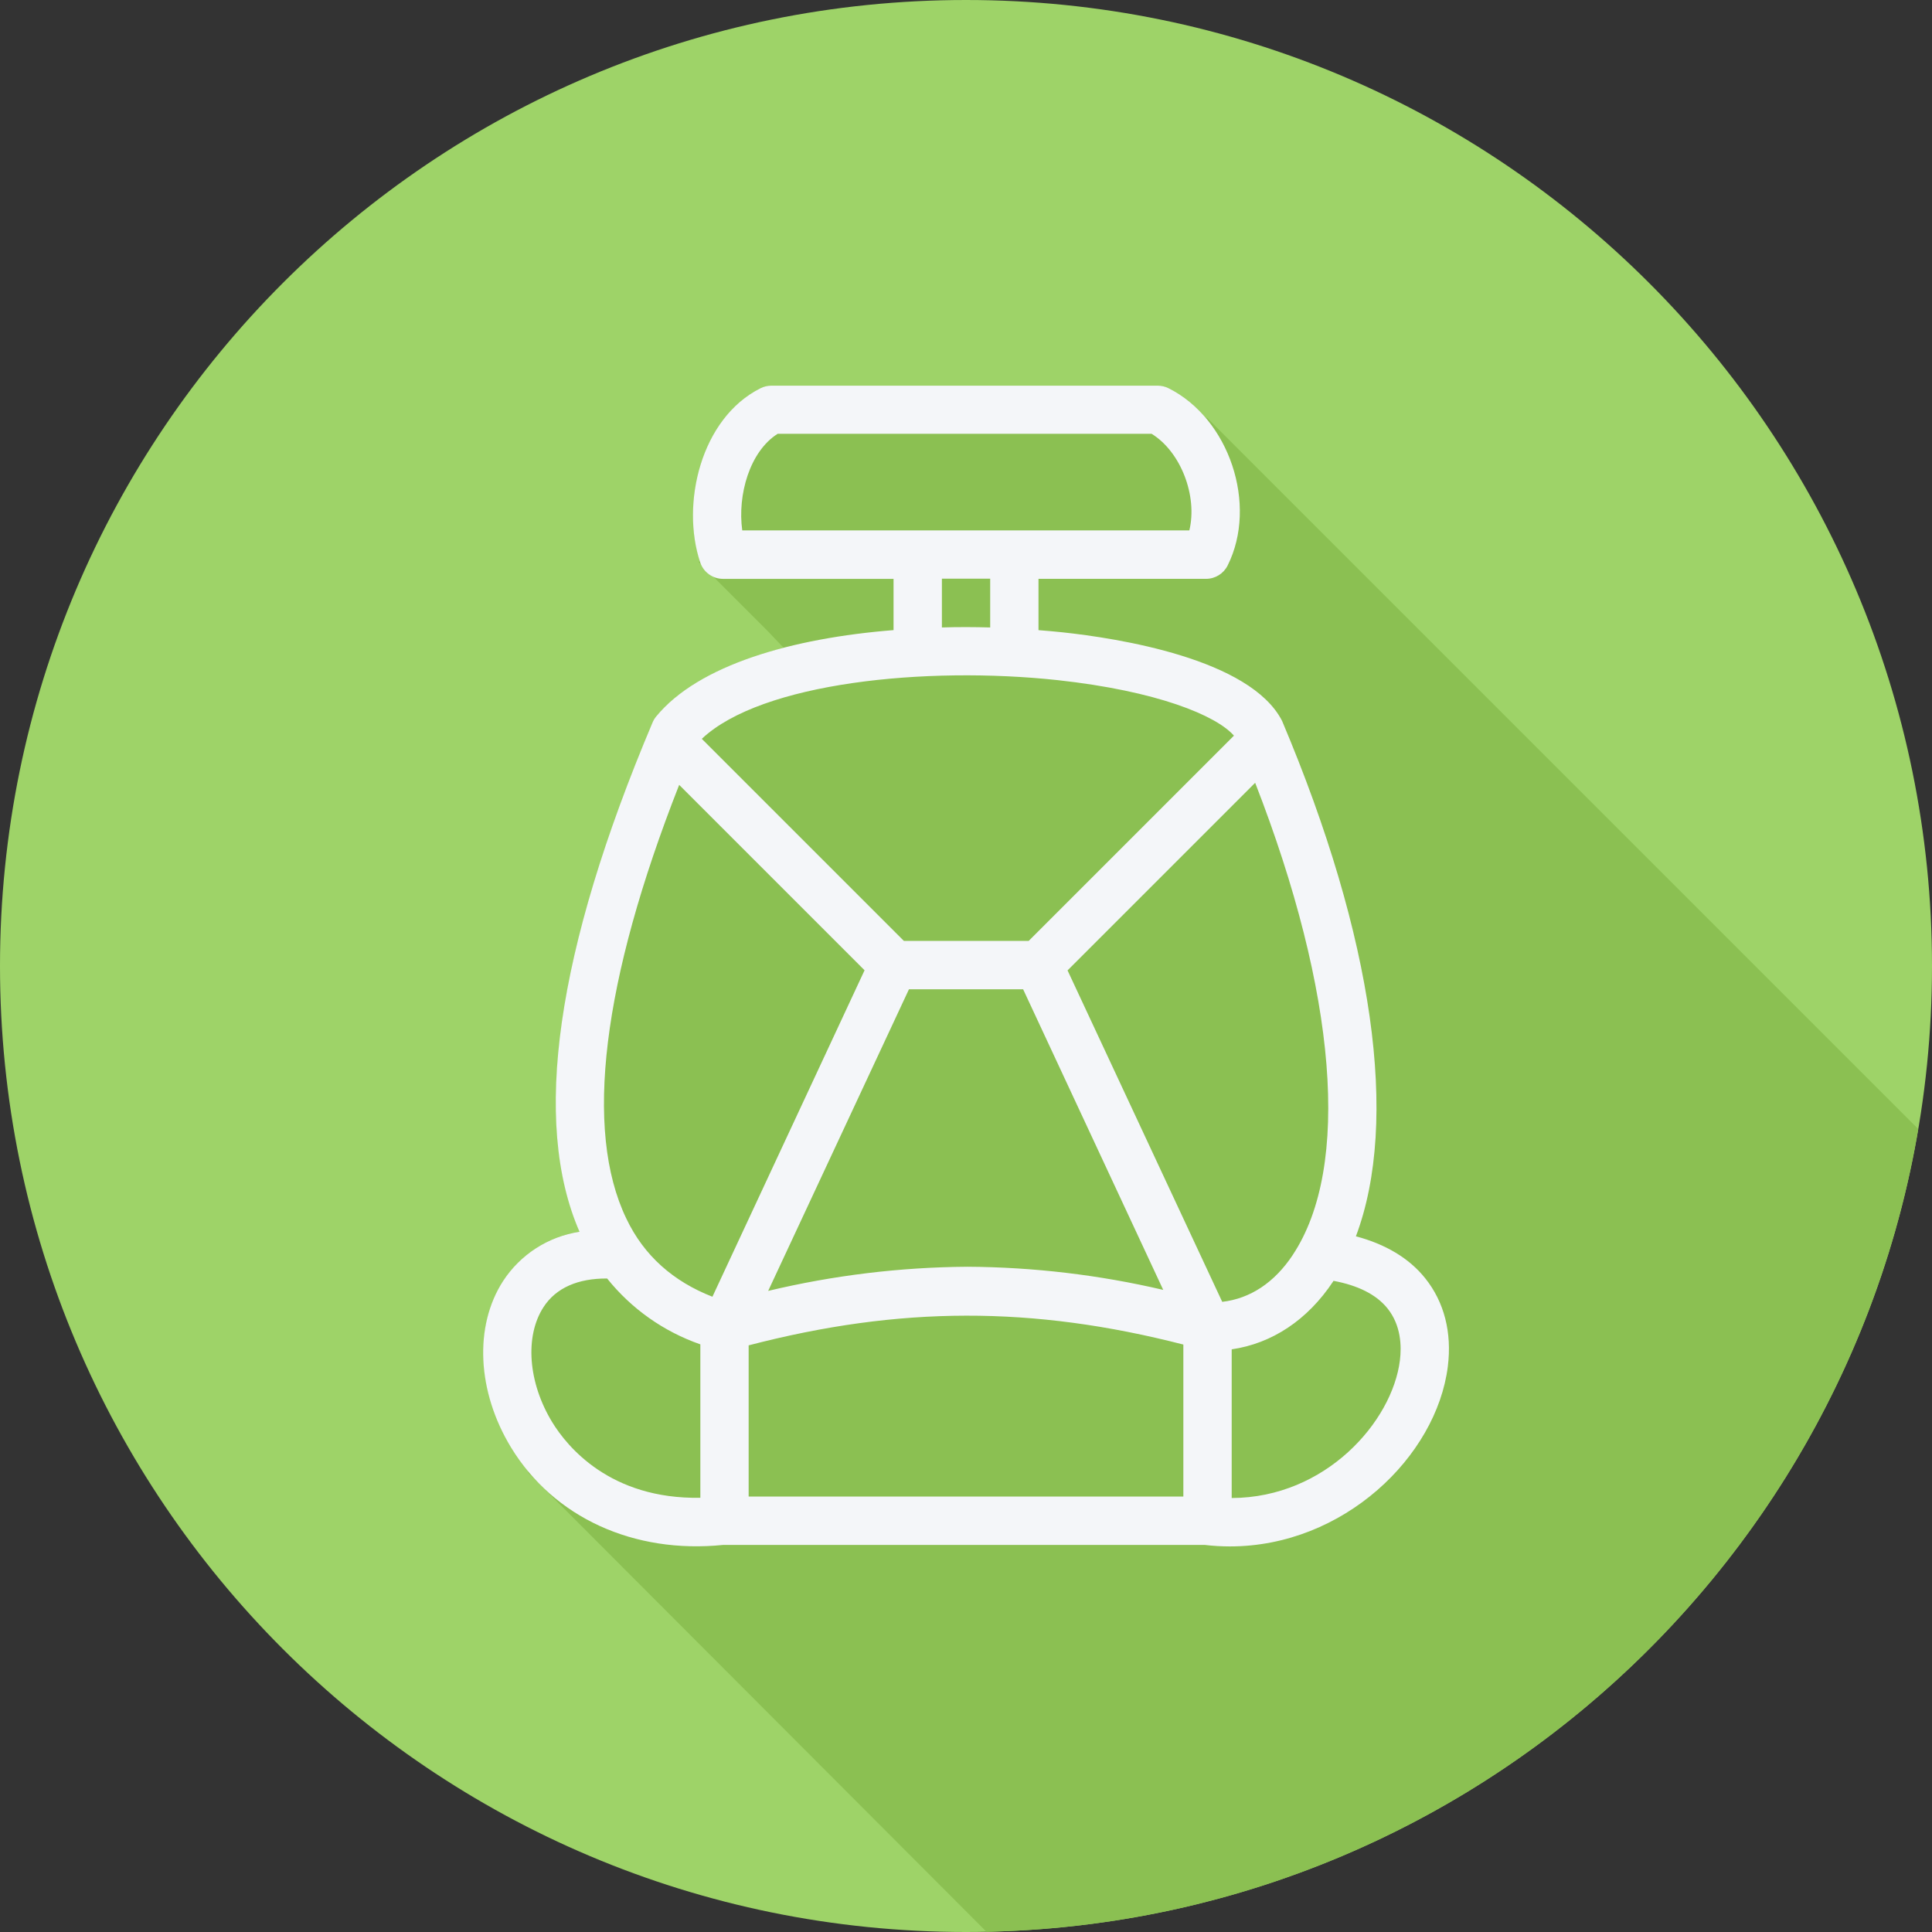 <svg version="1.1" xmlns="http://www.w3.org/2000/svg" viewBox="0 0 512 512" width="30px" height="30px">
<rect x="0" y="0" width="512" height="512" fill="#333333" stroke="none"/>
<path style="fill:#9ED368;" d="M0,256c0,141.397,114.603,256,256,256s256-114.603,256-256S397.397,0,256,0S0,114.613,0,256z"/>
<path style="fill:#8BC052;" d="M508.352,299.2l-188.48-188.48l-0.267,0.075c-2.727-3.283-6.096-5.977-9.899-7.915
	c-0.887-0.443-1.867-0.673-2.859-0.672h-102.4c-0.992-0.001-1.971,0.229-2.859,0.672c-15.765,7.893-21.109,30.443-16.085,45.867
	l-0.427,0.117l0.789,0.789c0.638,1.38,1.745,2.487,3.125,3.125l14.411,14.411l4.267,4.48c-14.613,3.797-26.773,9.717-33.739,18.197
	c-0.387,0.478-0.703,1.01-0.939,1.579c-25.6,60.555-32,105.92-19.349,134.955c-8.309,1.266-15.683,6.02-20.267,13.067
	c-7.733,11.989-6.891,29.301,2.133,44.117c1.338,2.188,2.832,4.277,4.469,6.251l-0.053,0.128l-0.075,0.171L257.92,508.427
	l3.509,3.509C385.664,509.355,488.117,418.293,508.352,299.2z"/>
<path style="fill:#F4F6F9;" d="M377.685,338.741c-4.267-5.333-10.549-9.035-18.357-11.104c11.499-30.56,4.747-79.093-19.573-136.608
	c-8.437-16.459-43.552-21.899-58.261-23.467c-2.059-0.224-4.171-0.395-6.283-0.565v-13.6h44.427c2.413-0.01,4.614-1.374,5.696-3.531
	c8.053-16.096,0.437-38.933-15.659-46.987c-0.887-0.443-1.867-0.673-2.859-0.672h-102.4c-0.992-0.001-1.971,0.229-2.859,0.672
	c-15.861,7.936-21.173,30.688-16,46.155c0.871,2.611,3.316,4.372,6.069,4.373H236.8v13.579c-26.816,2.133-51.68,9.195-62.933,22.912
	c-0.387,0.478-0.703,1.01-0.939,1.579c-25.6,60.555-32,105.92-19.349,134.955c-8.309,1.267-15.682,6.021-20.267,13.067
	c-7.733,11.989-6.891,29.301,2.133,44.117c11.339,18.56,32.523,28.224,56.203,25.803h127.605c2.227,0.265,4.467,0.396,6.709,0.395
	c30.069,0,54.741-23.829,57.728-47.691C384.811,353.12,382.731,345.035,377.685,338.741z M342.603,332.565
	c-4.875,7.36-11.307,11.584-18.699,12.437l-40.992-87.84l49.717-49.717c21.621,55.531,25.44,101.803,9.973,125.109L342.603,332.565
	L342.603,332.565z M240.885,262.165h30.251l37.131,79.669c-17.004-3.977-34.399-6.034-51.861-6.133
	c-17.796,0.122-35.521,2.269-52.832,6.4L240.885,262.165z M198.4,356.533c40.064-10.421,75.2-10.485,115.2-0.213v40.277H198.4
	V356.533z M327.008,194.955l-54.4,54.4h-33.067l-53.557-53.557c15.829-14.933,59.392-19.307,94.229-15.563
	C306.699,183.125,322.304,189.6,327.008,194.955z M196.704,140.555c-1.301-9.376,1.963-20.928,9.397-25.6h99.083
	c7.797,4.8,12.203,16.555,10.005,25.6H196.704z M249.611,153.355h12.8v12.928c-4.267-0.117-8.533-0.139-12.8,0V153.355z
	 M179.989,208l49.131,49.131l-40.32,86.517c-10.347-4.043-18.133-10.848-22.827-20.736C154.72,299.499,159.584,259.925,179.989,208z
	 M146.357,376.917c-6.4-10.485-7.339-22.741-2.336-30.496c3.339-5.173,9.195-7.648,16.875-7.605
	c6.429,8.026,14.992,14.074,24.704,17.451v40.661C161.643,397.355,150.272,383.307,146.357,376.917z M370.987,360.533
	c-2.027,16.192-19.648,36.373-44.576,36.459v-39.403c10.667-1.547,20.096-7.765,26.859-17.952l0.117-0.203
	c6.464,1.205,11.339,3.605,14.315,7.307C371.285,351.211,371.467,356.704,370.987,360.533z"/>
</svg>

